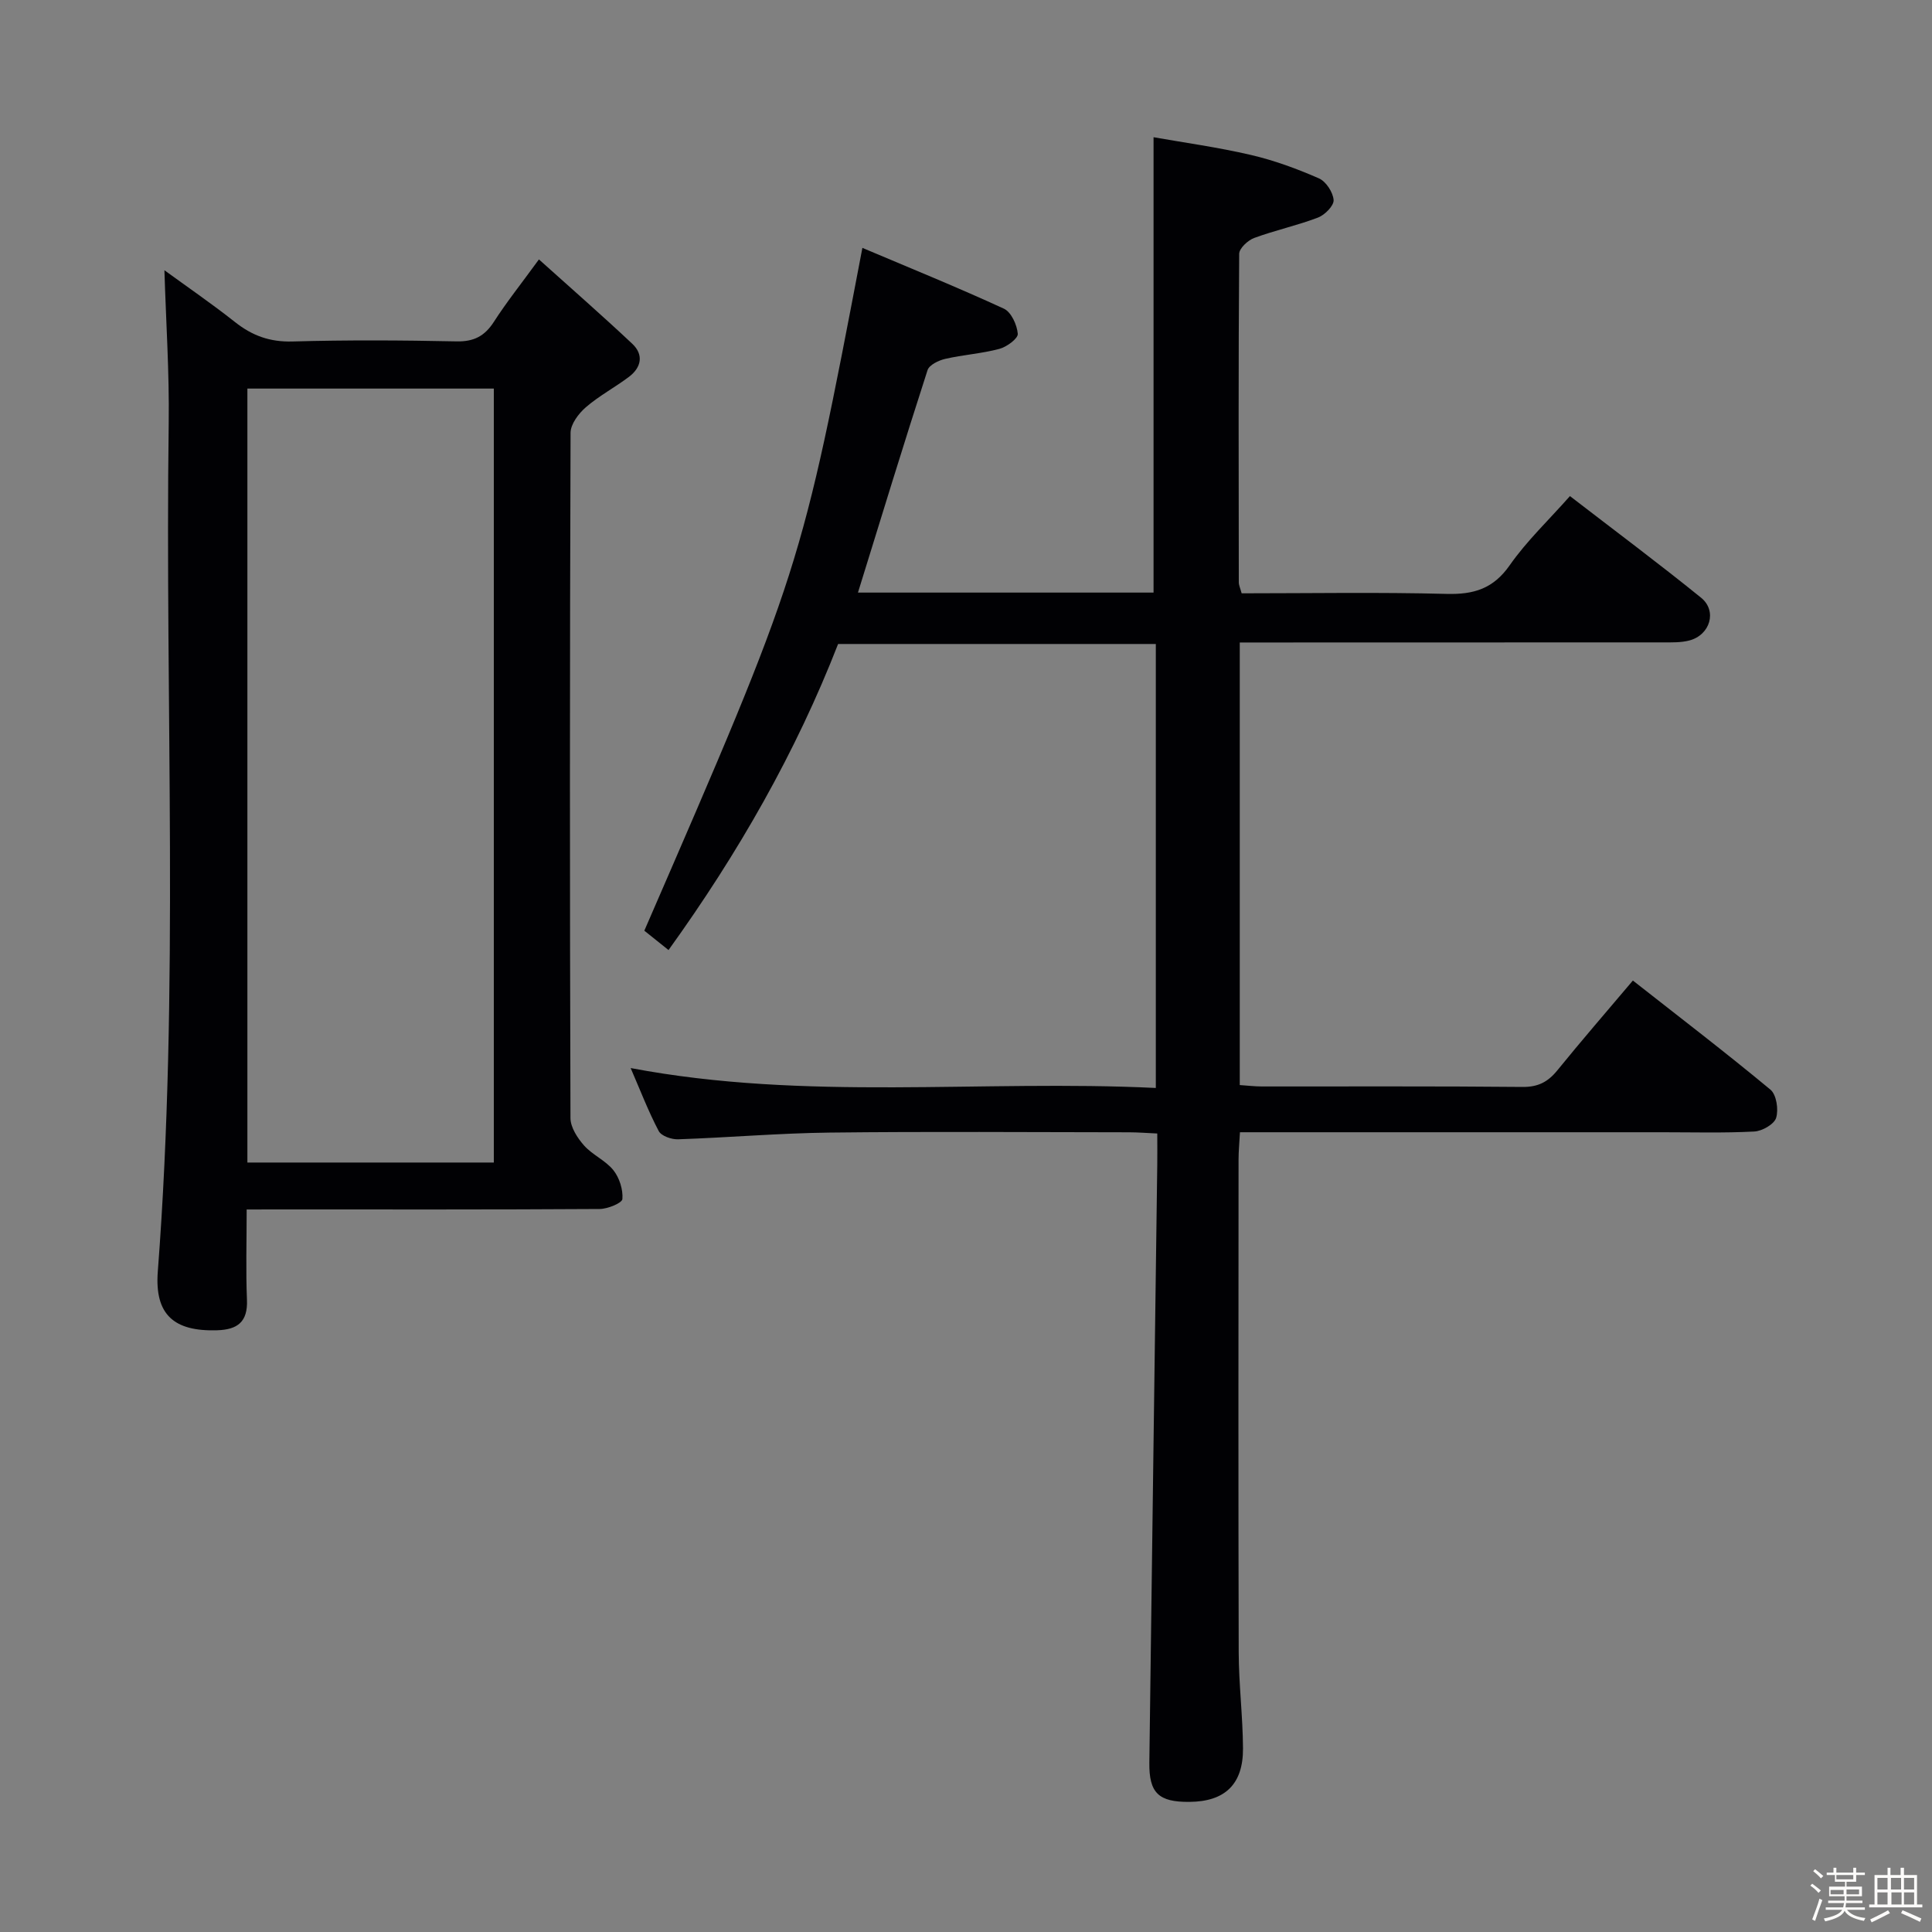 <svg enable-background="new 0 0 400 400" viewBox="0 0 400 400" xmlns="http://www.w3.org/2000/svg"><rect x="0" y="0" width="400" height="400" fill="#808080" stroke="none"/><path d="m374.8 390.4.4-.4c.7.5 1.3 1 1.8 1.4l-.5.5c-.5-.6-1.1-1.1-1.7-1.5zm1 7.3-.6-.3c.5-1.4 1.1-2.8 1.5-4.3.2.1.4.2.6.3-.5 1.3-1 2.8-1.5 4.3zm-.4-10.3.4-.4c.4.3 1 .8 1.7 1.4l-.5.5c-.4-.5-1-1-1.6-1.5zm2.5.3h1.7v-1h.6v1h3.5v-1h.6v1h1.8v.5h-1.8v1.4h-2v1h3.2v2h-3.2v.9h3.3v.5h-3.4c0 .3-.1.6-.1.9h4v.5h-3.7c.7.9 1.9 1.5 3.8 1.7-.1.2-.2.4-.3.6-2.1-.4-3.5-1.1-4-2.1-.4 1-1.8 1.7-4 2.2-.1-.2-.2-.4-.3-.6 2.1-.4 3.4-1 3.8-1.8h-3.4v-.5h3.6c.1-.3.1-.6.2-.9h-3.3v-.5h3.4c0-.3 0-.6 0-.9h-3.2v-2h3.3v-1h-2.1v-1.4h-1.7v-.5zm1.1 3.5v1h2.7c0-.3 0-.4 0-.4 0-.1 0-.2 0-.2 0-.1 0-.2 0-.3h-2.7zm1.2-3v.9h3.5v-.9zm4.7 3h-2.6v.6.4h2.6z" fill="#fcfbfa"/><path d="m393.6 386.7h.6v1.5h2.7v6.1h1.1v.6h-11v-.6h1.1v-6.1h2.7v-1.5h.6v1.5h2.1v-1.5zm-2.7 8.8.4.6c-1.2.6-2.5 1.3-3.8 1.9-.1-.2-.2-.4-.3-.6 1.2-.6 2.5-1.2 3.7-1.9zm-2.2-6.7v2.4h2.1v-2.4zm0 3v2.5h2.1v-2.5zm2.8-3v2.4h2.1v-2.4zm.1 3v2.5h2.1v-2.5h-2.2zm5.9 6.1c-1.4-.7-2.7-1.3-3.9-1.8l.3-.6c1.5.6 2.7 1.2 3.9 1.7zm-1.2-9.1h-2.1v2.4h2.1zm-2.1 3v2.5h2.1v-2.5z" fill="#fcfbfa"/><g fill="#010104"><path d="m177.63 122.69h61.2c0-31.16 0-62.18 0-94.28 6.38 1.13 13.34 2.08 20.15 3.67 4.82 1.12 9.55 2.86 14.09 4.85 1.46.64 2.92 2.87 3.04 4.48.09 1.16-1.81 3.09-3.22 3.63-4.32 1.65-8.89 2.63-13.23 4.23-1.3.48-3.09 2.15-3.1 3.28-.17 22.66-.11 45.33-.08 68 0 .62.31 1.25.59 2.29 14.17 0 28.31-.25 42.43.12 5.64.15 9.67-1.07 13.07-5.93 3.5-5.01 8.03-9.3 12.47-14.32 9.13 7.04 18.28 13.86 27.15 21.04 3.39 2.75 1.87 7.74-2.45 8.86-1.73.45-3.63.39-5.45.39-27.33.02-54.67.02-82 .02-1.78 0-3.57 0-5.61 0v91.63c1.67.11 3.11.29 4.55.29 18 .02 36-.08 54 .1 3.2.03 5.24-1.03 7.18-3.41 5.01-6.17 10.21-12.18 15.66-18.62 9.8 7.7 19.29 14.96 28.48 22.59 1.25 1.04 1.71 4.12 1.18 5.84-.41 1.33-2.9 2.75-4.54 2.83-6.32.33-12.66.15-18.99.15-27 0-54 0-81 0-1.98 0-3.95 0-6.48 0-.11 2.13-.29 3.89-.29 5.65-.02 34-.06 68 .03 102 .02 6.64.85 13.28.89 19.92.04 7.44-3.75 11.01-11.08 11.07-6.39.06-8.4-1.83-8.31-8.17.53-41.29 1.09-82.58 1.64-123.87.03-1.96 0-3.92 0-6.34-2.28-.1-4.05-.25-5.83-.25-20.67-.02-41.33-.18-62 .06-10.46.12-20.91 1.03-31.38 1.39-1.36.05-3.48-.69-4.01-1.71-2.14-4.06-3.79-8.37-5.81-13.04 36.38 6.89 72.48 2.37 108.73 4.12 0-31.08 0-61.34 0-91.92-21.91 0-43.65 0-65.78 0-8.73 22.41-20.63 43.26-35.11 63.37-1.82-1.46-3.44-2.76-5.01-4.01 32.42-74.65 32.42-74.65 45.15-141.37 9.9 4.19 19.7 8.17 29.3 12.59 1.51.7 2.72 3.35 2.87 5.2.08.97-2.28 2.72-3.81 3.12-3.66.98-7.51 1.22-11.21 2.07-1.36.31-3.31 1.25-3.66 2.33-4.89 15.13-9.55 30.35-14.41 46.06z"/><path d="m51.07 250.41c0 6.71-.19 12.7.06 18.68.2 4.63-1.98 6.21-6.23 6.33-8.84.26-12.91-3.19-12.23-12.16 4.49-58.52 1.47-117.13 2.26-175.69.14-10.41-.56-20.84-.89-31.62 4.65 3.39 9.77 6.9 14.63 10.74 3.55 2.81 7.21 4.14 11.87 4.01 11.32-.32 22.65-.26 33.97-.02 3.61.08 5.84-1.1 7.75-4.06 2.59-4.03 5.59-7.79 9.32-12.91 6.7 6.02 13.12 11.63 19.33 17.47 2.4 2.26 1.88 4.9-.69 6.84-2.91 2.19-6.19 3.93-8.93 6.3-1.5 1.3-3.15 3.49-3.16 5.28-.17 47.3-.17 94.6-.02 141.9.01 1.91 1.45 4.12 2.81 5.66 1.74 1.96 4.45 3.09 6.07 5.11 1.25 1.57 2.03 4.02 1.87 5.98-.07.83-3.05 2.05-4.71 2.06-22.15.14-44.3.09-66.45.09-1.96.01-3.93.01-6.63.01zm.15-9.72h51.02c0-53.48 0-106.82 0-160.24-17.16 0-34.02 0-51.02 0z"/></g></svg>